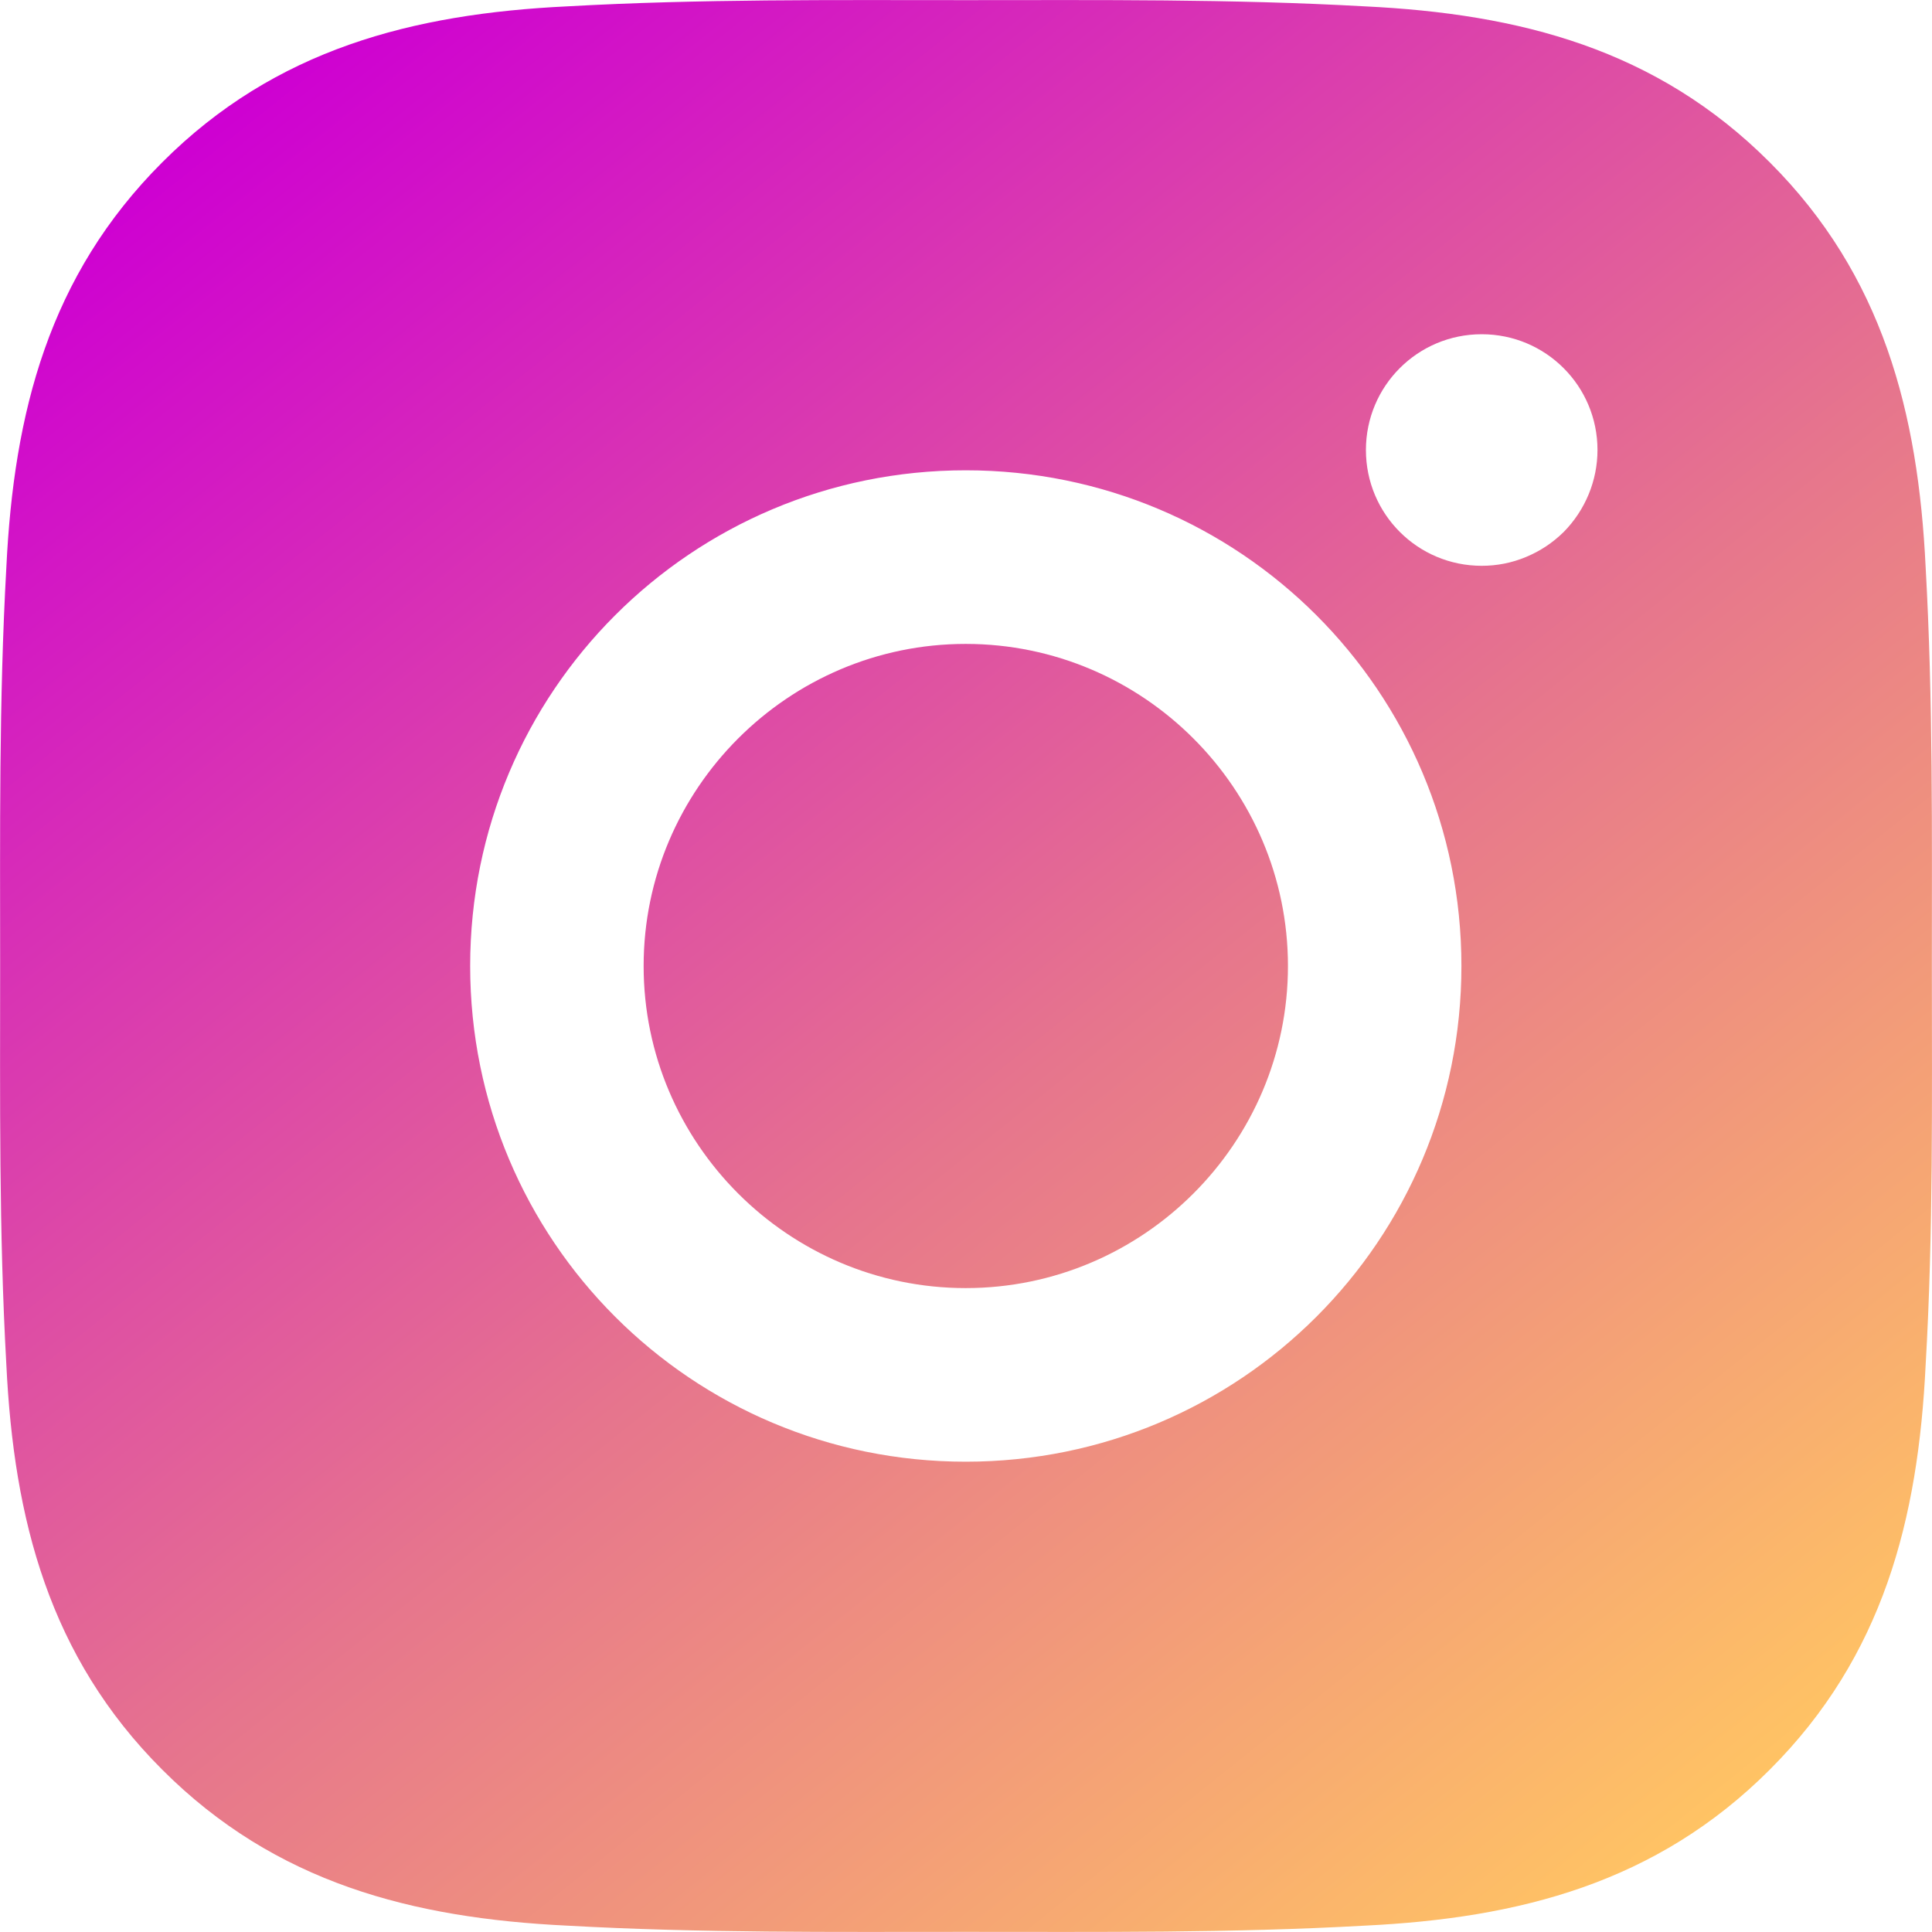 <svg width="14" height="14" viewBox="0 0 14 14" fill="none" xmlns="http://www.w3.org/2000/svg">
<path d="M6.998 4.666C5.713 4.666 4.664 5.715 4.664 7C4.664 8.285 5.713 9.334 6.998 9.334C8.284 9.334 9.333 8.285 9.333 7C9.333 5.715 8.284 4.666 6.998 4.666ZM13.999 7C13.999 6.033 14.008 5.075 13.954 4.111C13.9 2.99 13.644 1.995 12.824 1.176C12.003 0.354 11.01 0.1 9.889 0.046C8.923 -0.008 7.965 0.001 7 0.001C6.033 0.001 5.075 -0.008 4.111 0.046C2.99 0.1 1.995 0.356 1.176 1.176C0.354 1.997 0.1 2.99 0.046 4.111C-0.008 5.077 0.001 6.035 0.001 7C0.001 7.965 -0.008 8.925 0.046 9.889C0.1 11.01 0.356 12.005 1.176 12.824C1.997 13.646 2.99 13.9 4.111 13.954C5.077 14.008 6.035 13.999 7 13.999C7.967 13.999 8.925 14.008 9.889 13.954C11.01 13.9 12.005 13.644 12.824 12.824C13.646 12.003 13.9 11.01 13.954 9.889C14.01 8.925 13.999 7.967 13.999 7ZM6.998 10.592C5.011 10.592 3.407 8.988 3.407 7C3.407 5.012 5.011 3.408 6.998 3.408C8.986 3.408 10.59 5.012 10.59 7C10.59 8.988 8.986 10.592 6.998 10.592ZM10.737 4.1C10.273 4.1 9.898 3.725 9.898 3.261C9.898 2.797 10.273 2.422 10.737 2.422C11.201 2.422 11.576 2.797 11.576 3.261C11.576 3.371 11.554 3.481 11.512 3.582C11.47 3.684 11.408 3.777 11.331 3.855C11.252 3.933 11.16 3.994 11.058 4.036C10.956 4.079 10.847 4.1 10.737 4.1Z" fill="url(#paint0_linear_3841_1549)"/>
<defs>
<linearGradient id="paint0_linear_3841_1549" x1="1.875" y1="0.595" x2="12.122" y2="13.404" gradientUnits="userSpaceOnUse">
<stop stop-color="#CE00D2"/>
<stop offset="0.557" stop-color="#E6758D"/>
<stop offset="1" stop-color="#FFC364"/>
</linearGradient>
</defs>
</svg>

